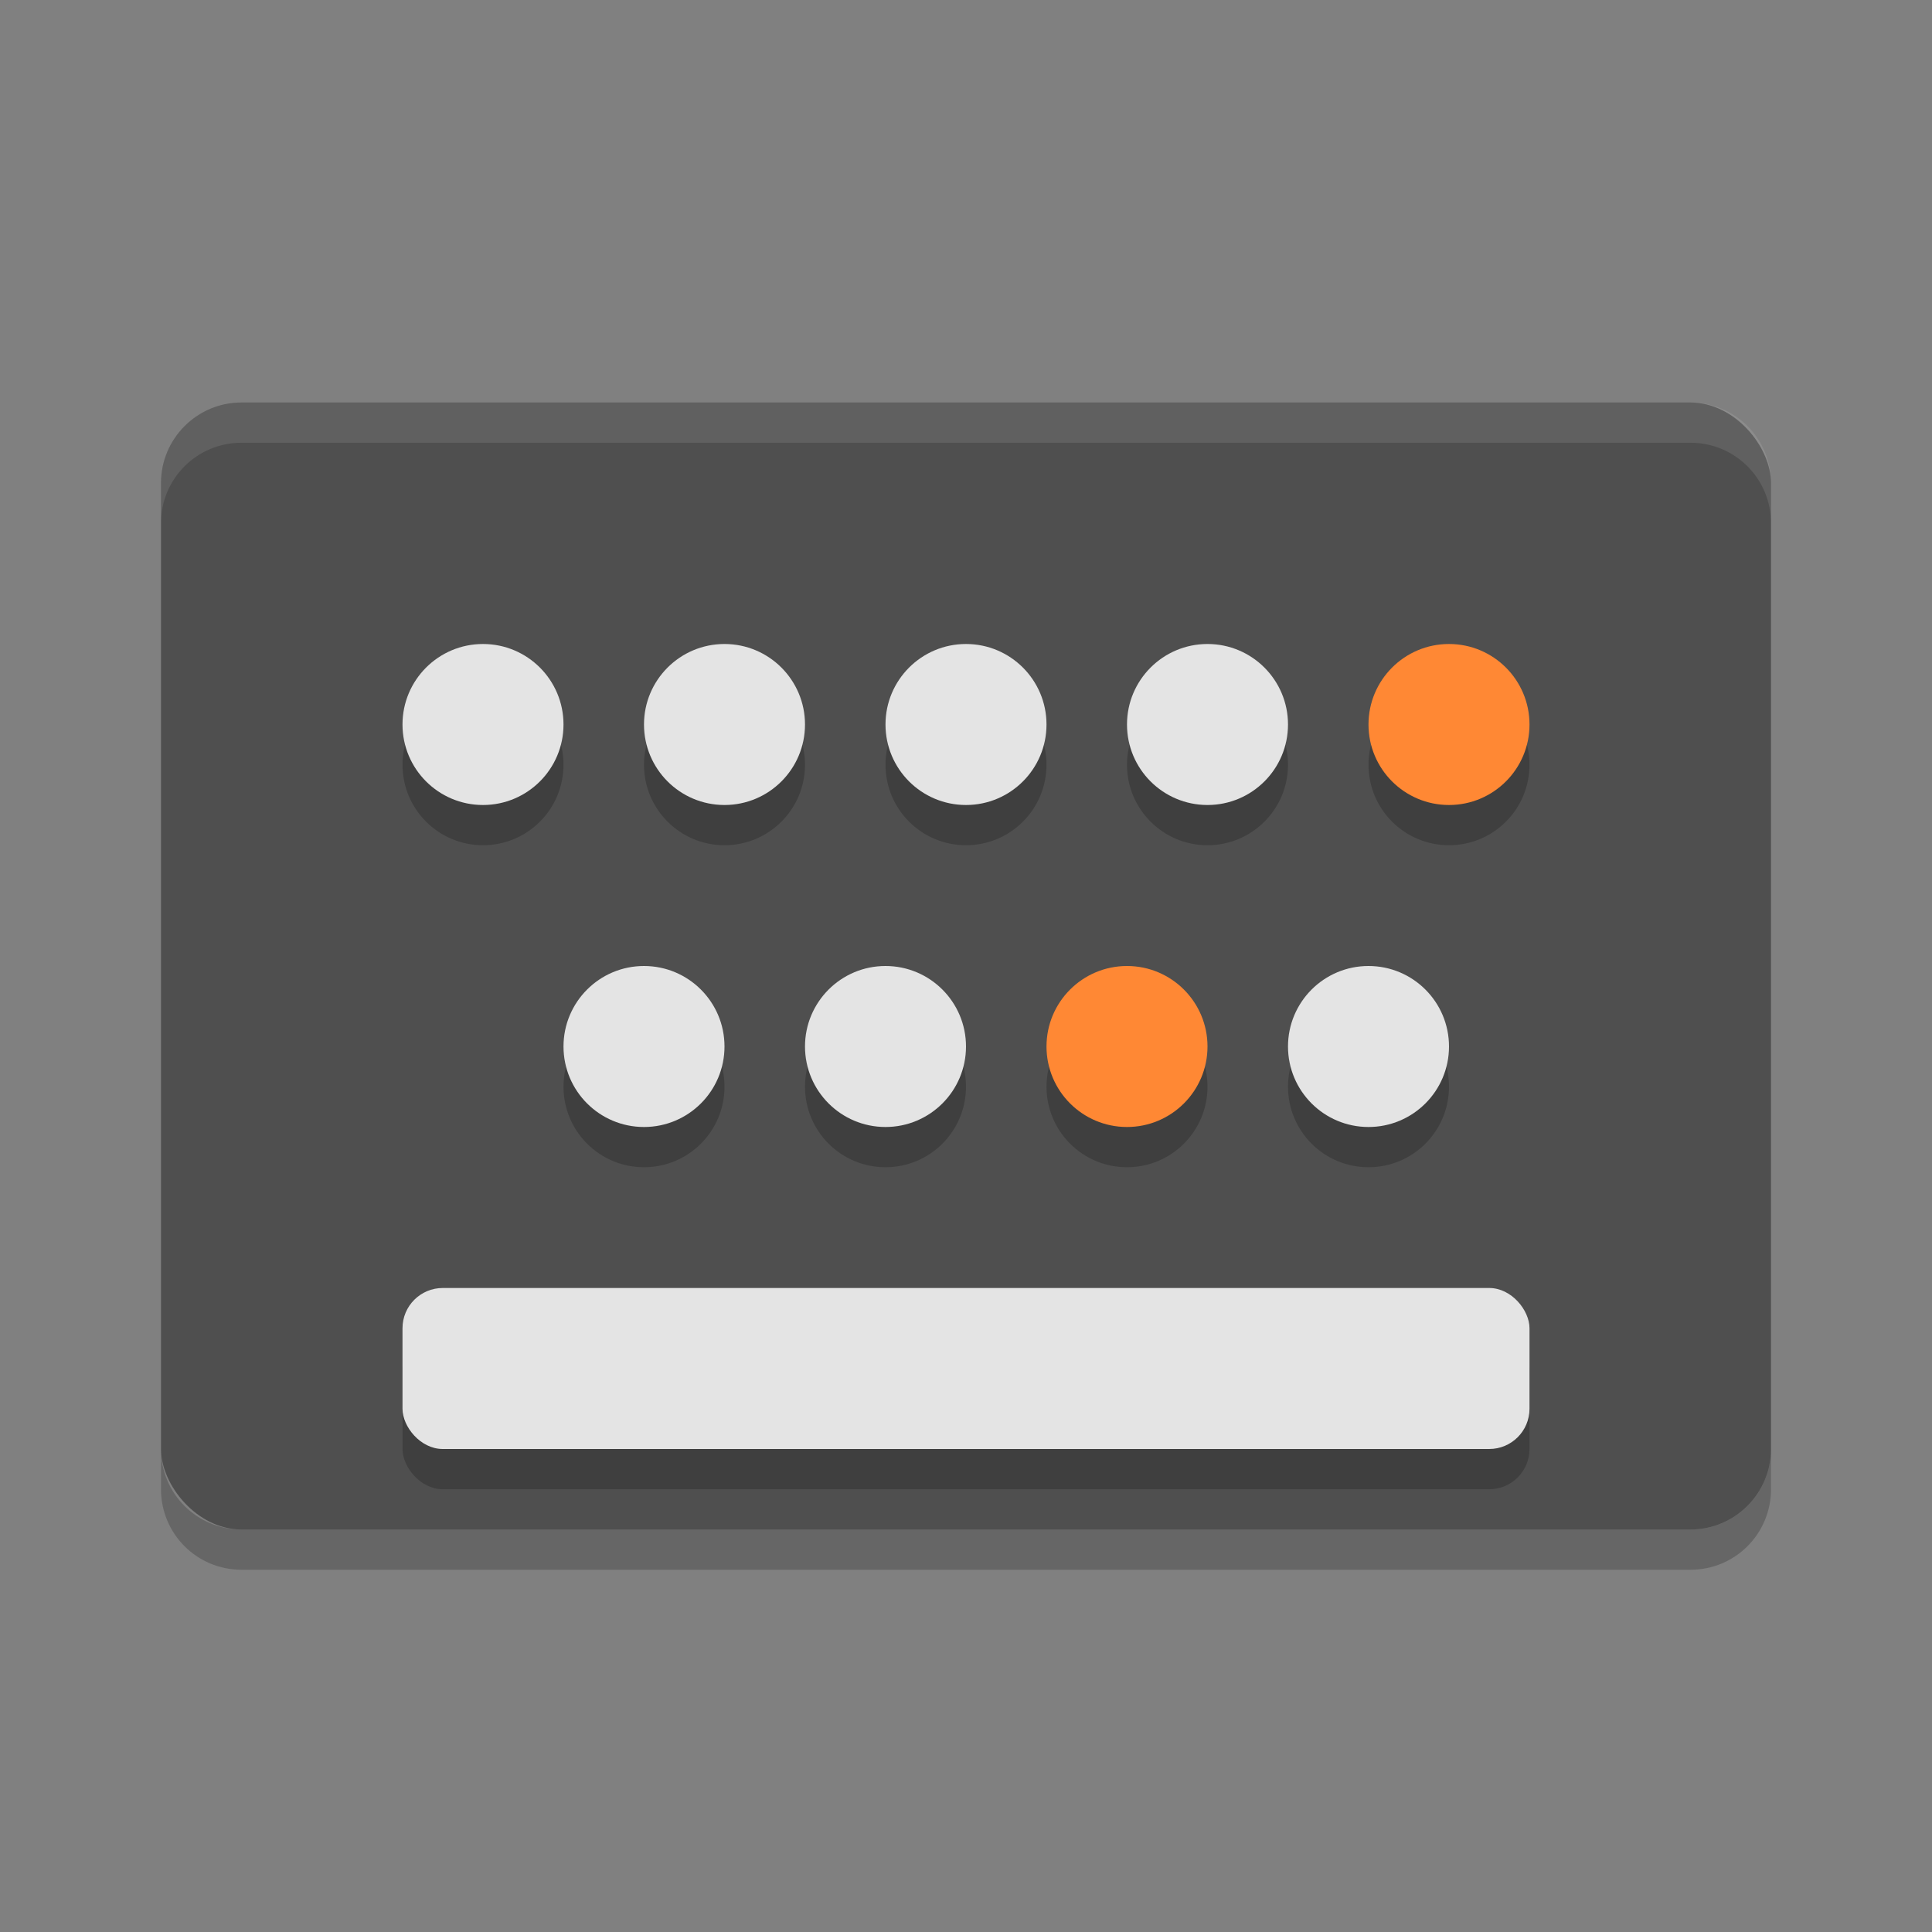 <svg width="24" height="24" version="1" xmlns="http://www.w3.org/2000/svg">
 <rect width="100%" height="100%" fill="#808080" stroke="none"/>
 <rect x="2" y="5" width="20" height="14" rx="1" ry="1" style="fill:#4f4f4f"/>
 <path d="m3 5c-0.554 0-1 0.446-1 1v0.5c0-0.554 0.446-1 1-1h18c0.554 0 1 0.446 1 1v-0.5c0-0.554-0.446-1-1-1z" style="fill:#ffffff;opacity:.1"/>
 <path d="m2 18v0.5c0 0.554 0.446 1 1 1h18c0.554 0 1-0.446 1-1v-0.5c0 0.554-0.446 1-1 1h-18c-0.554 0-1-0.446-1-1z" style="opacity:.2"/>
 <circle cx="6" cy="9.5" r="1" style="opacity:.2"/>
 <circle cx="9" cy="9.5" r="1" style="opacity:.2"/>
 <circle cx="12" cy="9.5" r="1" style="opacity:.2"/>
 <circle cx="15" cy="9.5" r="1" style="opacity:.2"/>
 <circle cx="18" cy="9.5" r="1" style="opacity:.2"/>
 <circle cx="8" cy="13.5" r="1" style="opacity:.2"/>
 <circle cx="11" cy="13.5" r="1" style="opacity:.2"/>
 <circle cx="14" cy="13.5" r="1" style="opacity:.2"/>
 <circle cx="17" cy="13.5" r="1" style="opacity:.2"/>
 <rect x="5" y="16.5" width="14" height="2" rx=".5" ry=".5" style="opacity:.2"/>
 <circle cx="6" cy="9" r="1" style="fill:#e4e4e4"/>
 <circle cx="9" cy="9" r="1" style="fill:#e4e4e4"/>
 <circle cx="12" cy="9" r="1" style="fill:#e4e4e4"/>
 <circle cx="15" cy="9" r="1" style="fill:#e4e4e4"/>
 <circle cx="18" cy="9" r="1" style="fill:#ff8834"/>
 <circle cx="8" cy="13" r="1" style="fill:#e4e4e4"/>
 <circle cx="11" cy="13" r="1" style="fill:#e4e4e4"/>
 <circle cx="14" cy="13" r="1" style="fill:#ff8834"/>
 <circle cx="17" cy="13" r="1" style="fill:#e4e4e4"/>
 <rect x="5" y="16" width="14" height="2" rx=".5" ry=".5" style="fill:#e4e4e4"/>
</svg>
